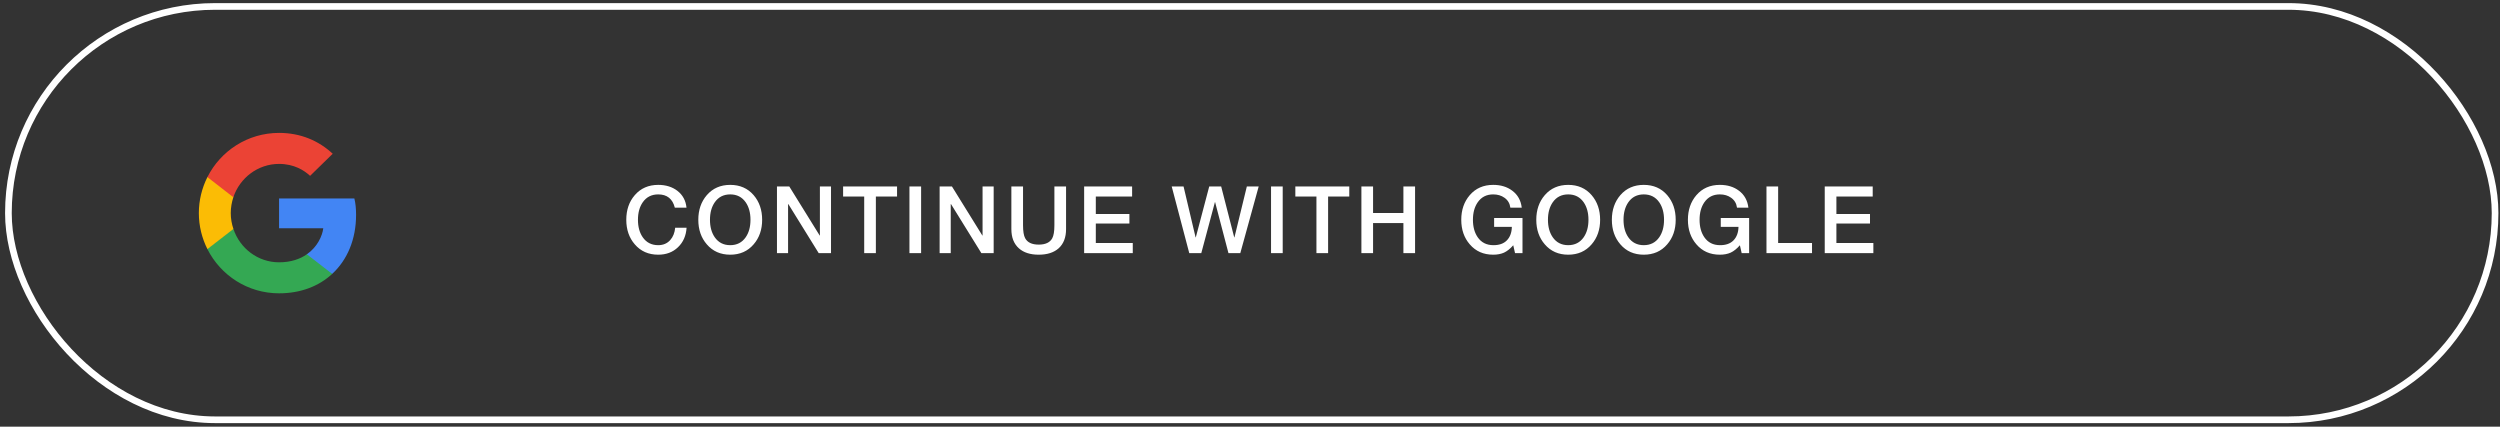 <svg width="375" height="64" viewBox="0 0 375 64" fill="none" xmlns="http://www.w3.org/2000/svg">
    <rect x="0" y="0" width="375" height="64" fill="#333333" stroke="none"/>
    <rect x="1.261" y="0.966" width="373" height="62" rx="31" stroke="white"/>
    <path d="M102.973 31.148H101.223C100.887 29.823 100.056 29.16 98.731 29.16C97.732 29.16 96.957 29.557 96.407 30.35C95.931 31.041 95.693 31.913 95.693 32.968C95.693 34.023 95.931 34.895 96.407 35.586C96.957 36.379 97.732 36.776 98.731 36.776C99.477 36.776 100.079 36.519 100.537 36.006C100.957 35.539 101.204 34.923 101.279 34.158H102.987C102.912 35.362 102.483 36.337 101.699 37.084C100.924 37.831 99.935 38.204 98.731 38.204C97.275 38.204 96.103 37.686 95.217 36.65C94.367 35.67 93.943 34.443 93.943 32.968C93.943 31.484 94.367 30.252 95.217 29.272C96.103 28.245 97.275 27.732 98.731 27.732C99.879 27.732 100.84 28.031 101.615 28.628C102.417 29.253 102.87 30.093 102.973 31.148ZM109.534 27.732C110.99 27.732 112.161 28.245 113.048 29.272C113.897 30.261 114.322 31.493 114.322 32.968C114.322 34.443 113.897 35.67 113.048 36.65C112.161 37.686 110.99 38.204 109.534 38.204C108.078 38.204 106.907 37.686 106.02 36.65C105.171 35.67 104.746 34.443 104.746 32.968C104.746 31.493 105.171 30.261 106.02 29.272C106.907 28.245 108.078 27.732 109.534 27.732ZM109.534 29.16C108.535 29.16 107.761 29.557 107.21 30.35C106.734 31.041 106.496 31.913 106.496 32.968C106.496 34.023 106.734 34.895 107.21 35.586C107.761 36.379 108.535 36.776 109.534 36.776C110.533 36.776 111.307 36.379 111.858 35.586C112.334 34.895 112.572 34.023 112.572 32.968C112.572 31.913 112.334 31.041 111.858 30.35C111.307 29.557 110.533 29.16 109.534 29.16ZM116.545 37.966V27.97H118.393L122.957 35.334H122.985V27.97H124.651V37.966H122.803L118.253 30.616H118.211V37.966H116.545ZM126.466 29.482V27.97H134.558V29.482H131.38V37.966H129.63V29.482H126.466ZM136.417 37.966V27.97H138.167V37.966H136.417ZM140.944 37.966V27.97H142.792L147.356 35.334H147.384V27.97H149.05V37.966H147.202L142.652 30.616H142.61V37.966H140.944ZM151.705 34.368V27.97H153.455V33.794C153.455 34.699 153.563 35.348 153.777 35.74C154.123 36.375 154.799 36.692 155.807 36.692C156.815 36.692 157.492 36.375 157.837 35.74C158.052 35.348 158.159 34.699 158.159 33.794V27.97H159.909V34.368C159.909 35.619 159.536 36.58 158.789 37.252C158.071 37.887 157.077 38.204 155.807 38.204C154.538 38.204 153.549 37.887 152.839 37.252C152.083 36.58 151.705 35.619 151.705 34.368ZM162.621 37.966V27.97H169.817V29.482H164.371V32.1H169.411V33.528H164.371V36.454H169.915V37.966H162.621ZM178.388 37.966L175.756 27.97H177.534L179.34 35.614H179.368L181.384 27.97H183.176L185.136 35.614H185.164L187.026 27.97H188.804L186.046 37.966H184.268L182.266 30.322H182.238L180.194 37.966H178.388ZM190.656 37.966V27.97H192.406V37.966H190.656ZM194.301 29.482V27.97H202.393V29.482H199.215V37.966H197.465V29.482H194.301ZM204.21 37.966V27.97H205.96V31.946H210.51V27.97H212.26V37.966H210.51V33.458H205.96V37.966H204.21ZM228.374 32.702V37.966H227.254L226.988 36.79C226.53 37.313 226.068 37.681 225.602 37.896C225.144 38.101 224.603 38.204 223.978 38.204C222.522 38.204 221.35 37.686 220.464 36.65C219.614 35.67 219.19 34.443 219.19 32.968C219.19 31.493 219.614 30.261 220.464 29.272C221.35 28.245 222.522 27.732 223.978 27.732C225.116 27.732 226.068 28.021 226.834 28.6C227.655 29.207 228.131 30.056 228.262 31.148H226.554C226.47 30.513 226.176 30.019 225.672 29.664C225.205 29.328 224.64 29.16 223.978 29.16C222.979 29.16 222.204 29.557 221.654 30.35C221.178 31.041 220.94 31.913 220.94 32.968C220.94 34.023 221.178 34.895 221.654 35.586C222.195 36.37 222.97 36.767 223.978 36.776C224.864 36.785 225.546 36.547 226.022 36.062C226.507 35.567 226.759 34.891 226.778 34.032H224.118V32.702H228.374ZM235.231 27.732C236.687 27.732 237.858 28.245 238.745 29.272C239.594 30.261 240.019 31.493 240.019 32.968C240.019 34.443 239.594 35.67 238.745 36.65C237.858 37.686 236.687 38.204 235.231 38.204C233.775 38.204 232.603 37.686 231.717 36.65C230.867 35.67 230.443 34.443 230.443 32.968C230.443 31.493 230.867 30.261 231.717 29.272C232.603 28.245 233.775 27.732 235.231 27.732ZM235.231 29.16C234.232 29.16 233.457 29.557 232.907 30.35C232.431 31.041 232.193 31.913 232.193 32.968C232.193 34.023 232.431 34.895 232.907 35.586C233.457 36.379 234.232 36.776 235.231 36.776C236.229 36.776 237.004 36.379 237.555 35.586C238.031 34.895 238.269 34.023 238.269 32.968C238.269 31.913 238.031 31.041 237.555 30.35C237.004 29.557 236.229 29.16 235.231 29.16ZM246.567 27.732C248.023 27.732 249.195 28.245 250.081 29.272C250.931 30.261 251.355 31.493 251.355 32.968C251.355 34.443 250.931 35.67 250.081 36.65C249.195 37.686 248.023 38.204 246.567 38.204C245.111 38.204 243.94 37.686 243.053 36.65C242.204 35.67 241.779 34.443 241.779 32.968C241.779 31.493 242.204 30.261 243.053 29.272C243.94 28.245 245.111 27.732 246.567 27.732ZM246.567 29.16C245.569 29.16 244.794 29.557 244.243 30.35C243.767 31.041 243.529 31.913 243.529 32.968C243.529 34.023 243.767 34.895 244.243 35.586C244.794 36.379 245.569 36.776 246.567 36.776C247.566 36.776 248.341 36.379 248.891 35.586C249.367 34.895 249.605 34.023 249.605 32.968C249.605 31.913 249.367 31.041 248.891 30.35C248.341 29.557 247.566 29.16 246.567 29.16ZM262.37 32.702V37.966H261.25L260.984 36.79C260.527 37.313 260.065 37.681 259.598 37.896C259.141 38.101 258.599 38.204 257.974 38.204C256.518 38.204 255.347 37.686 254.46 36.65C253.611 35.67 253.186 34.443 253.186 32.968C253.186 31.493 253.611 30.261 254.46 29.272C255.347 28.245 256.518 27.732 257.974 27.732C259.113 27.732 260.065 28.021 260.83 28.6C261.651 29.207 262.127 30.056 262.258 31.148H260.55C260.466 30.513 260.172 30.019 259.668 29.664C259.201 29.328 258.637 29.16 257.974 29.16C256.975 29.16 256.201 29.557 255.65 30.35C255.174 31.041 254.936 31.913 254.936 32.968C254.936 34.023 255.174 34.895 255.65 35.586C256.191 36.37 256.966 36.767 257.974 36.776C258.861 36.785 259.542 36.547 260.018 36.062C260.503 35.567 260.755 34.891 260.774 34.032H258.114V32.702H262.37ZM264.971 37.966V27.97H266.721V36.454H271.803V37.966H264.971ZM273.71 37.966V27.97H280.906V29.482H275.46V32.1H280.5V33.528H275.46V36.454H281.004V37.966H273.71Z" fill="white"/>
    <path d="M53.411 32.233C53.411 31.244 53.331 30.522 53.157 29.773H41.86V34.239H48.491C48.357 35.349 47.635 37.02 46.031 38.143L46.008 38.292L49.58 41.059L49.828 41.084C52.1 38.985 53.411 35.897 53.411 32.233Z" fill="#4285F4"/>
    <path d="M41.86 43.998C45.108 43.998 47.836 42.929 49.828 41.084L46.031 38.143C45.015 38.851 43.651 39.346 41.86 39.346C38.678 39.346 35.977 37.247 35.014 34.346L34.873 34.358L31.159 37.232L31.111 37.367C33.089 41.298 37.154 43.998 41.86 43.998Z" fill="#34A853"/>
    <path d="M35.014 34.346C34.76 33.597 34.613 32.795 34.613 31.966C34.613 31.137 34.76 30.335 35.001 29.586L34.994 29.427L31.234 26.506L31.111 26.565C30.295 28.196 29.827 30.027 29.827 31.966C29.827 33.904 30.295 35.736 31.111 37.367L35.014 34.346Z" fill="#FBBC05"/>
    <path d="M41.86 24.586C44.119 24.586 45.644 25.562 46.513 26.378L49.908 23.062C47.823 21.123 45.109 19.934 41.86 19.934C37.154 19.934 33.09 22.634 31.111 26.565L35.001 29.586C35.977 26.685 38.678 24.586 41.86 24.586Z" fill="#EB4335"/>
</svg>

